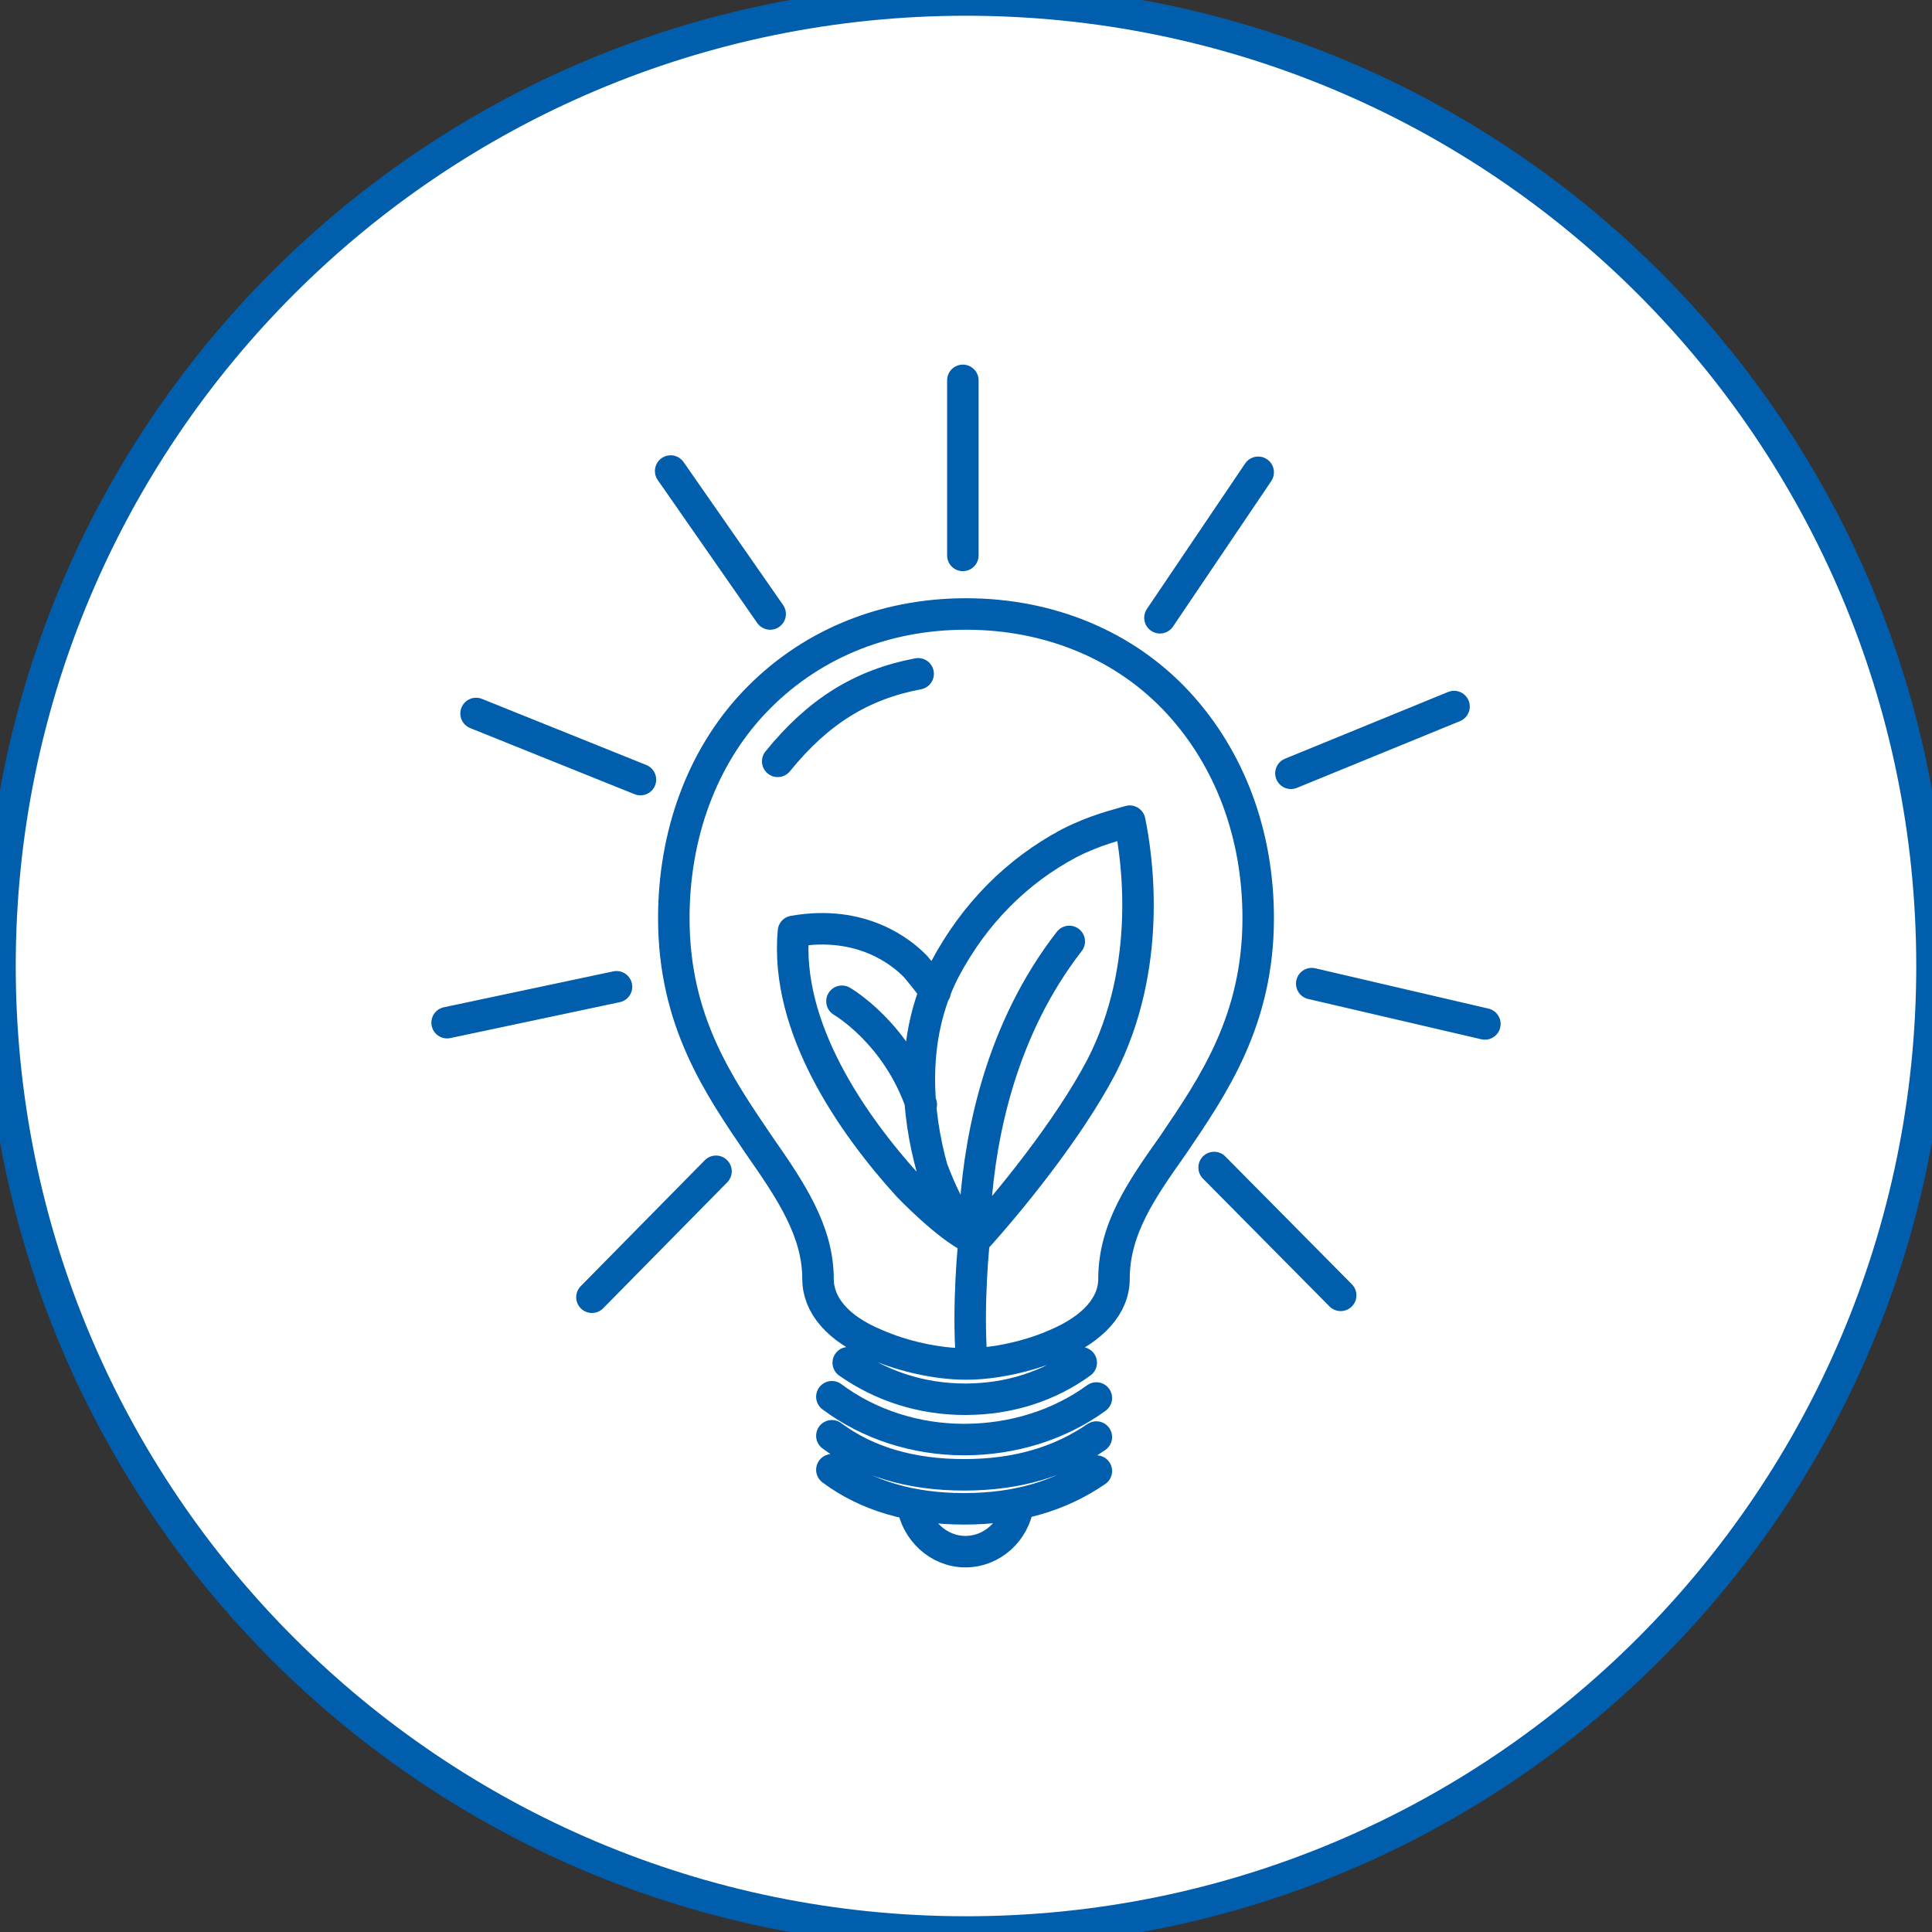 <?xml version="1.0" encoding="UTF-8"?>
<svg id="Layer_1" data-name="Layer 1" xmlns="http://www.w3.org/2000/svg" xmlns:xlink="http://www.w3.org/1999/xlink" viewBox="0 0 30.68 30.68">
  <rect x="0" y="0" width="30.68" height="30.68" fill="#333333" stroke="none"/>
  <defs>
    <style>
      .cls-1 {
        clip-path: url(#clippath);
      }

      .cls-2, .cls-3, .cls-4 {
        fill: none;
      }

      .cls-2, .cls-5 {
        stroke-width: 0px;
      }

      .cls-3 {
        stroke-linecap: round;
        stroke-linejoin: round;
      }

      .cls-3, .cls-4 {
        stroke: #005eac;
        stroke-width: .5px;
      }

      .cls-6 {
        clip-path: url(#clippath-1);
      }

      .cls-7 {
        clip-path: url(#clippath-2);
      }

      .cls-4 {
        stroke-miterlimit: 10;
      }

      .cls-5 {
        fill: #fff;
      }
    </style>
    <clipPath id="clippath">
      <rect class="cls-2" x="-.25" y="-.25" width="31.18" height="31.18"/>
    </clipPath>
    <clipPath id="clippath-1">
      <path class="cls-2" d="M0,15.34c0,8.47,6.87,15.34,15.34,15.34s15.34-6.87,15.34-15.34S23.81,0,15.34,0,0,6.87,0,15.34"/>
    </clipPath>
    <clipPath id="clippath-2">
      <rect class="cls-2" x="-.25" y="-.25" width="31.18" height="31.18"/>
    </clipPath>
  </defs>
  <g class="cls-1">
    <path class="cls-5" d="M15.34,30.68c8.47,0,15.34-6.87,15.34-15.34S23.81,0,15.34,0,0,6.87,0,15.34s6.87,15.34,15.34,15.34"/>
  </g>
  <g class="cls-6">
    <path class="cls-3" d="M21.29,20.57l-2.01-2.03M11.37,18.6l-1.97,2M7.1,16.24l2.69-.57M10.17,12.38l-2.61-1.05M12.23,9.75l-1.58-2.27M15.29,8.82v-2.78M23.58,16.26l-2.75-.64M18.42,9.81l1.56-2.31M20.5,12.28l2.59-1.06M13.21,23.34c.55.41,1.25.62,2.1.62s1.53-.21,2.1-.6M14.58,10.7c-.9.17-1.59.6-2.23,1.39M14.49,23.89c.06.41.41.75.84.75s.78-.33.84-.75M13.21,22.8c.55.41,1.25.62,2.1.62s1.53-.21,2.1-.6M17.17,21.64c-.51.37-1.14.58-1.84.58s-1.33-.21-1.86-.58M13.21,22.18c.59.44,1.33.68,2.1.68s1.51-.23,2.1-.66M13.37,15.9s.87.5,1.26,1.64M15.45,19.67c-.41-.19-1.03-.84-1.03-.84-.88-.97-1.96-2.51-1.82-4.04,1.08-.19,1.72.33,1.94.56,0,0,.27.32.31.4M15.43,21.61c-.07-.92.04-1.92.04-1.92-.36-.26-.67-1.14-.67-1.14-.23-.83-.37-2.05.2-3.15.47-.89,1.15-1.57,1.98-2.01.41-.21.76-.29.96-.35.12.58.37,2.3-.45,3.9-.53,1.01-1.49,2.18-2.02,2.76,0-.17.02-.35.02-.54.08-1.16.41-2.82,1.49-4.21M18.71,11.16c-.84-.91-2.04-1.41-3.37-1.41s-2.51.5-3.37,1.41c-.82.87-1.27,2.09-1.27,3.42,0,1.64.72,2.67,1.35,3.6.51.73.94,1.37.94,2.13,0,.41.31.79.92,1.04.43.19.98.31,1.43.31s1-.12,1.43-.31c.59-.25.92-.62.92-1.04,0-.79.43-1.41.94-2.13.63-.93,1.35-1.97,1.35-3.6,0-1.33-.45-2.53-1.27-3.42Z"/>
  </g>
  <g class="cls-7">
    <path class="cls-4" d="M15.34,30.68c8.47,0,15.34-6.87,15.34-15.34S23.81,0,15.34,0,0,6.87,0,15.34s6.87,15.34,15.34,15.34Z"/>
  </g>
</svg>